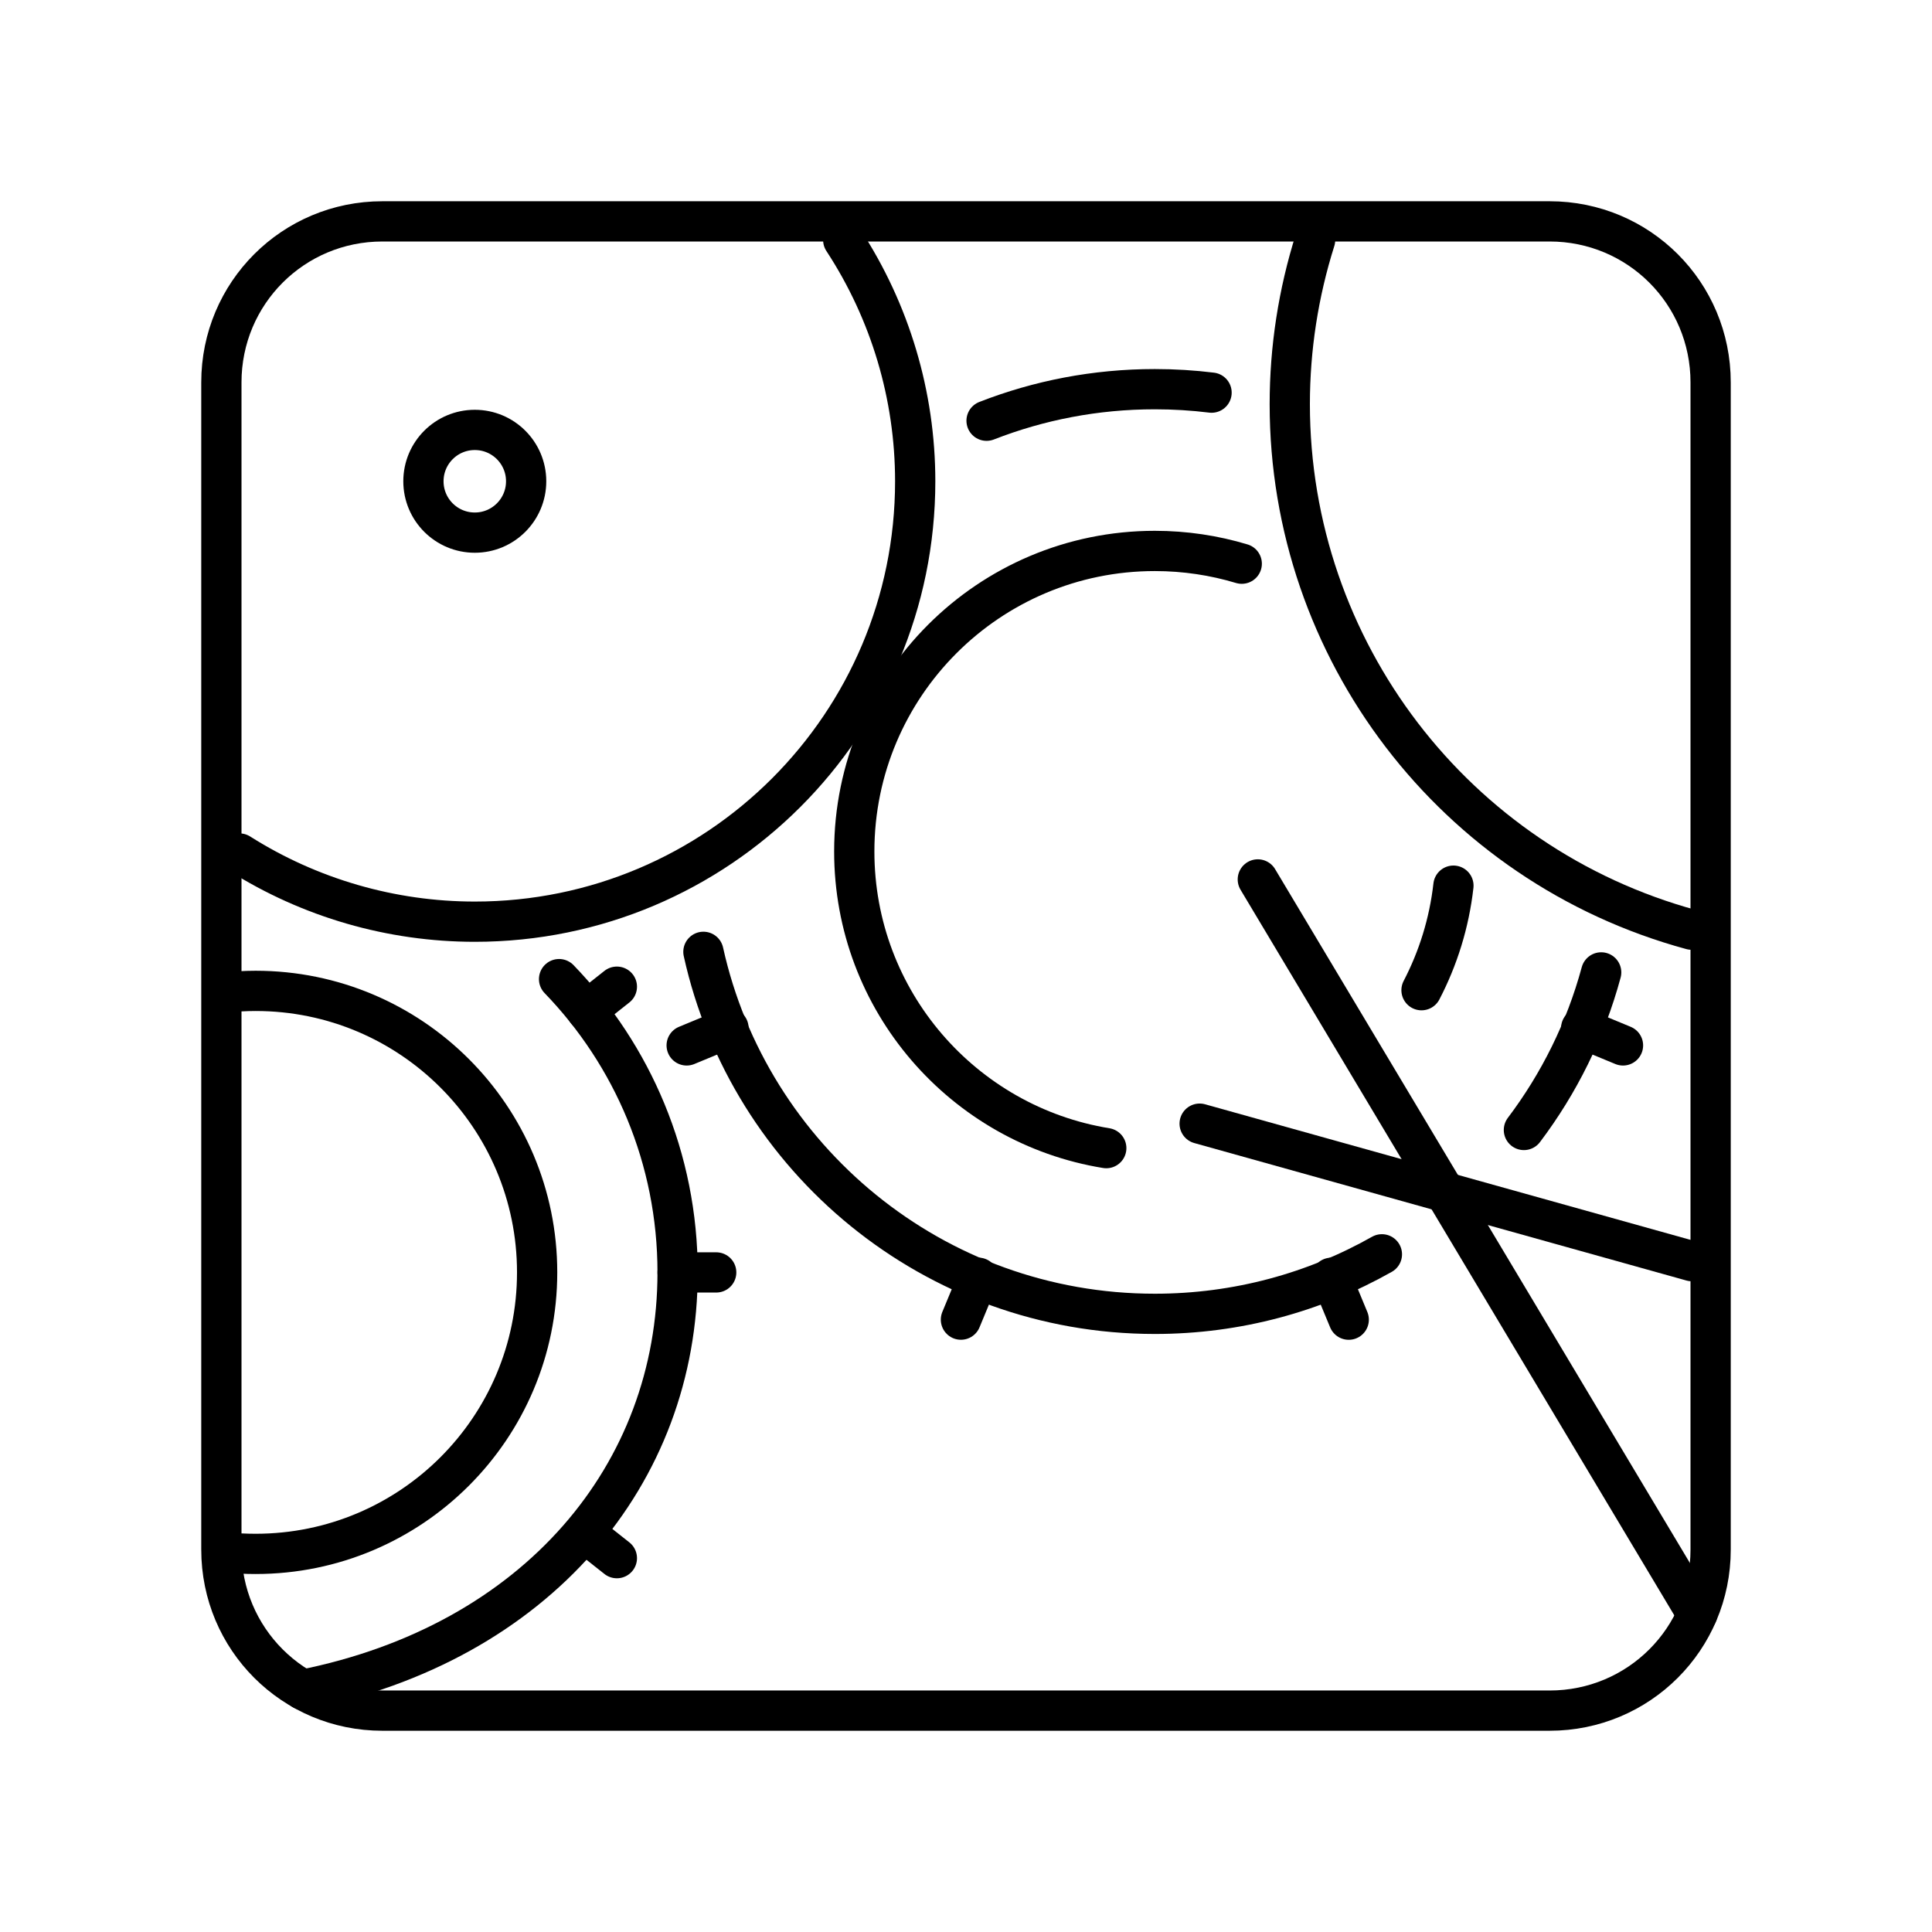 <?xml version="1.0" encoding="UTF-8"?><svg id="b" xmlns="http://www.w3.org/2000/svg" viewBox="0 0 48 48"><defs><style>.af{fill:none;stroke:#000;stroke-linecap:round;stroke-linejoin:round;}</style></defs><g id="f"><path id="g" class="af" d="M9.5,5.5h29c2.216,0,4,1.784,4,4v29c0,2.216-1.784,4-4,4H9.5c-2.216,0-4-1.784-4-4V9.5c0-2.216,1.784-4,4-4Z"/><g id="h"><path id="i" class="af" d="M42.026,23.097c-5.893-1.601-9.982-6.95-9.982-13.056,0-1.383.212-2.758.629-4.077"/><g id="j"><path id="k" class="af" d="M20.95,5.963c1.167,1.782,1.788,3.865,1.788,5.994,0,6.043-4.899,10.942-10.942,10.942-2.07,0-4.098-.587-5.848-1.694"/><path id="l" class="af" d="M13.072,11.957c0,.705-.571,1.276-1.276,1.276s-1.276-.571-1.276-1.276.571-1.276,1.276-1.276,1.276.571,1.276,1.276h0"/></g><g id="m"><path id="n" class="af" d="M13.89,24.326c1.823,1.887,2.945,4.455,2.945,7.287,0,5.001-3.491,9.21-9.313,10.368"/><path id="o" class="af" d="M17.794,31.613h-.959"/><path id="p" class="af" d="M15.326,38.712l-.769-.608"/><path id="q" class="af" d="M15.326,24.514l-.752.595"/><path id="r" class="af" d="M5.963,24.629c.129-.007.258-.011.388-.011,3.863,0,6.994,3.131,6.994,6.994s-3.131,6.994-6.994,6.994c-.121,0-.243-.003-.364-.009"/></g><g id="s"><path id="t" class="af" d="M24.511,10.453c1.296-.506,2.705-.784,4.18-.784.477,0,.948.029,1.41.086"/><path id="u" class="af" d="M34.333,31.163c-1.666.942-3.591,1.479-5.642,1.479-5.488,0-10.077-3.849-11.215-8.994"/><path id="v" class="af" d="M39.781,24.159c-.388,1.436-1.048,2.76-1.92,3.915"/><path id="w" class="af" d="M24.305,31.745l-.431,1.041"/><path id="x" class="af" d="M40.323,25.973l-1.039-.43"/><path id="y" class="af" d="M18.099,25.543l-1.039.43"/><path id="z" class="af" d="M33.509,32.787l-.431-1.041"/><path id="aa" class="af" d="M27.485,28.525c-3.55-.577-6.261-3.657-6.261-7.37,0-4.124,3.343-7.467,7.467-7.467.751,0,1.476.111,2.16.317"/><path id="ab" class="af" d="M36.11,22.004c-.105.928-.38,1.804-.793,2.597"/></g></g><g id="ac"><path id="ad" class="af" d="M29.805,27.917l12.23,3.416"/><path id="ae" class="af" d="M31.25,21.849l10.914,18.257"/></g></g></svg>
